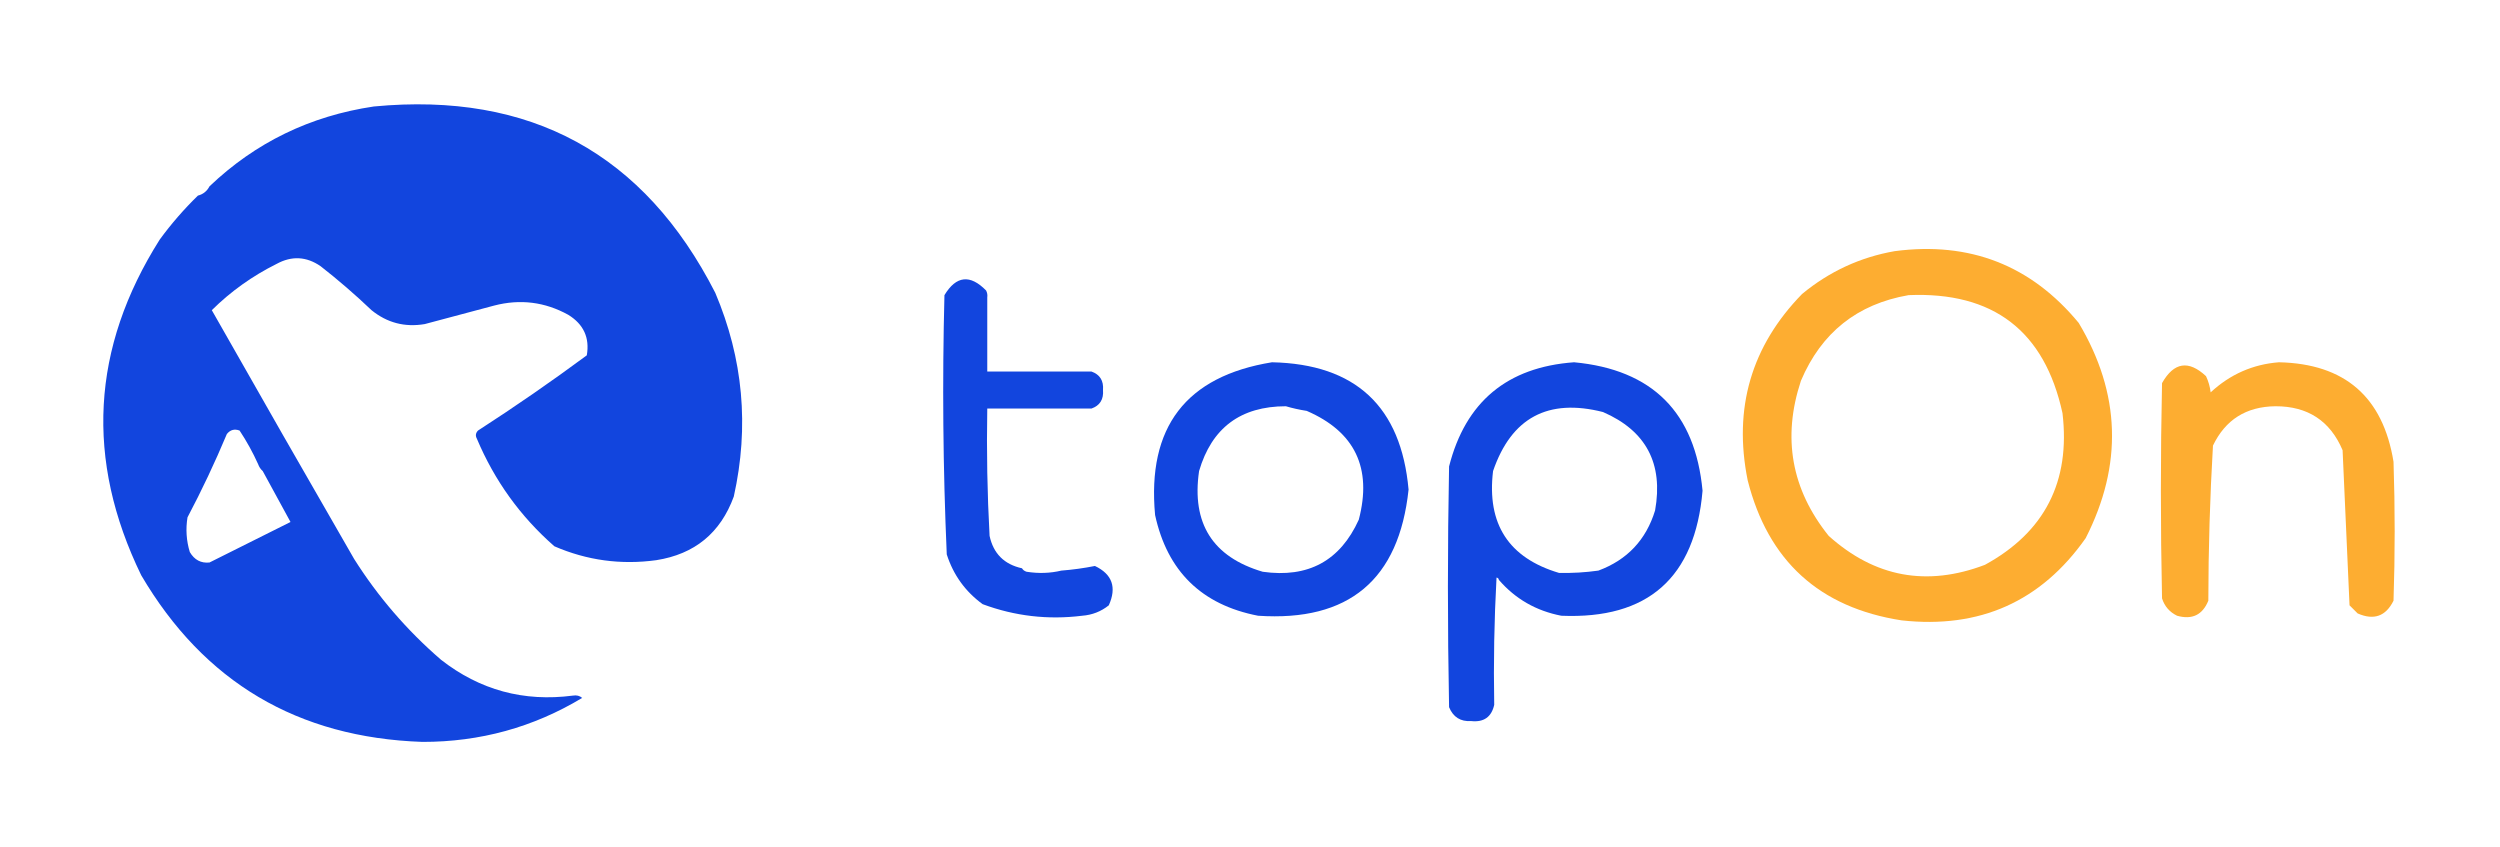 <?xml version="1.0" encoding="UTF-8"?>
<!DOCTYPE svg PUBLIC "-//W3C//DTD SVG 1.1//EN" "http://www.w3.org/Graphics/SVG/1.1/DTD/svg11.dtd">
<svg xmlns="http://www.w3.org/2000/svg" version="1.1" width="1080px" height="366px" style="shape-rendering:geometricPrecision; text-rendering:geometricPrecision; image-rendering:optimizeQuality; fill-rule:evenodd; clip-rule:evenodd" xmlns:xlink="http://www.w3.org/1999/xlink">
<g><path style="opacity:1" fill="#1245de" d="M 247.5,300.5 C 249.099,300.232 250.432,300.566 251.5,301.5C 230.401,314.195 207.401,320.528 182.5,320.5C 128.611,318.655 88.111,294.655 61,248.5C 36.758,198.617 39.425,150.283 69,103.5C 73.992,96.678 79.492,90.345 85.5,84.5C 87.749,83.92 89.415,82.587 90.5,80.5C 110.343,61.581 134.01,50.081 161.5,46C 229.144,39.562 278.31,66.396 309,126.5C 321.065,154.955 323.732,184.288 317,214.5C 311.261,230.236 300.095,239.402 283.5,242C 268.225,244.09 253.558,242.09 239.5,236C 224.805,223.137 213.638,207.637 206,189.5C 205.316,188.216 205.483,187.049 206.5,186C 222.515,175.66 238.182,164.827 253.5,153.5C 254.799,145.926 252.132,140.093 245.5,136C 235.391,130.419 224.724,129.086 213.5,132C 203.495,134.669 193.495,137.335 183.5,140C 174.897,141.464 167.23,139.464 160.5,134C 153.462,127.293 146.128,120.96 138.5,115C 132.369,110.775 126.035,110.442 119.5,114C 109.017,119.225 99.684,125.891 91.5,134C 111.867,169.899 132.367,205.732 153,241.5C 163.315,257.82 175.815,272.32 190.5,285C 207.259,298.108 226.259,303.275 247.5,300.5 Z M 111.5,200.5 C 111.932,201.71 112.599,202.71 113.5,203.5C 117.488,210.806 121.488,218.14 125.5,225.5C 113.842,231.329 102.176,237.162 90.5,243C 86.835,243.387 84.002,241.887 82,238.5C 80.508,233.589 80.174,228.589 81,223.5C 87.18,211.803 92.847,199.803 98,187.5C 99.466,185.675 101.299,185.175 103.5,186C 106.56,190.619 109.226,195.453 111.5,200.5 Z"/></g>
<g><path style="opacity:1" fill="#fdad31" d="M 818.5,108.5 C 850.912,104.239 877.412,114.572 898,139.5C 916.134,169.87 917.134,200.87 901,232.5C 881.722,259.879 855.222,271.712 821.5,268C 785.994,262.494 763.828,242.328 755,207.5C 748.72,176.357 756.554,149.524 778.5,127C 790.263,117.283 803.596,111.116 818.5,108.5 Z M 824.5,127.5 C 861.1,125.956 883.266,142.956 891,178.5C 894.481,208.042 883.314,229.875 857.5,244C 832.42,253.549 809.92,249.382 790,231.5C 773.875,211.418 769.875,189.084 778,164.5C 786.829,143.681 802.329,131.348 824.5,127.5 Z"/></g>
<g><path style="opacity:1" fill="#1245de" d="M 426.5,128.5 C 426.5,139.167 426.5,149.833 426.5,160.5C 441.5,160.5 456.5,160.5 471.5,160.5C 475.153,161.786 476.82,164.453 476.5,168.5C 476.82,172.547 475.153,175.214 471.5,176.5C 456.5,176.5 441.5,176.5 426.5,176.5C 426.17,195.008 426.503,213.341 427.5,231.5C 429.144,239.144 433.81,243.81 441.5,245.5C 441.918,246.222 442.584,246.722 443.5,247C 448.684,247.816 453.684,247.65 458.5,246.5C 463.373,246.12 468.206,245.453 473,244.5C 480.494,248.061 482.494,253.728 479,261.5C 475.664,264.169 471.831,265.669 467.5,266C 452.731,267.838 438.398,266.171 424.5,261C 417.019,255.553 411.853,248.387 409,239.5C 407.371,202.2 407.038,164.867 408,127.5C 413.079,119.1 419.079,118.433 426,125.5C 426.483,126.448 426.649,127.448 426.5,128.5 Z"/></g>
<g><path style="opacity:1" fill="#1245de" d="M 549.5,156.5 C 585.61,157.278 605.276,175.612 608.5,211.5C 604.373,250.453 582.706,268.62 543.5,266C 519.115,261.282 504.282,246.782 499,222.5C 495.486,184.552 512.32,162.552 549.5,156.5 Z M 555.5,175.5 C 558.345,176.344 561.345,177.01 564.5,177.5C 585.339,186.517 592.839,202.183 587,224.5C 578.946,242.283 565.112,249.783 545.5,247C 523.873,240.612 514.706,226.112 518,203.5C 523.461,184.843 535.961,175.51 555.5,175.5 Z"/></g>
<g><path style="opacity:1" fill="#1245de" d="M 647.5,250.5 C 647.44,249.957 647.107,249.624 646.5,249.5C 645.5,267.821 645.167,286.155 645.5,304.5C 644.318,309.767 640.985,312.101 635.5,311.5C 630.946,311.793 627.78,309.793 626,305.5C 625.333,270.833 625.333,236.167 626,201.5C 633.104,173.593 651.104,158.593 680,156.5C 713.835,159.669 732.335,178.169 735.5,212C 732.269,249.574 711.936,267.574 674.5,266C 663.617,263.898 654.617,258.732 647.5,250.5 Z M 690.5,246.5 C 684.87,247.292 679.203,247.625 673.5,247.5C 651.74,241.019 642.24,226.352 645,203.5C 652.903,180.462 668.737,171.962 692.5,178C 711.106,186.077 718.606,200.244 715,220.5C 711.113,233.219 702.947,241.886 690.5,246.5 Z"/></g>
<g><path style="opacity:1" fill="#fdad31" d="M 984.5,156.5 C 1012.96,157.133 1029.46,171.466 1034,199.5C 1034.67,219.5 1034.67,239.5 1034,259.5C 1030.66,266.248 1025.49,268.081 1018.5,265C 1017.33,263.833 1016.17,262.667 1015,261.5C 1013.98,239.188 1012.98,216.855 1012,194.5C 1006.62,181.807 996.951,175.474 983,175.5C 970.37,175.636 961.37,181.303 956,192.5C 954.698,214.77 954.032,237.103 954,259.5C 951.489,265.657 946.989,267.824 940.5,266C 937.244,264.413 935.077,261.913 934,258.5C 933.333,227.5 933.333,196.5 934,165.5C 939.122,156.454 945.455,155.454 953,162.5C 954.044,164.715 954.71,167.048 955,169.5C 963.409,161.707 973.242,157.374 984.5,156.5 Z"/></g>
</svg>
